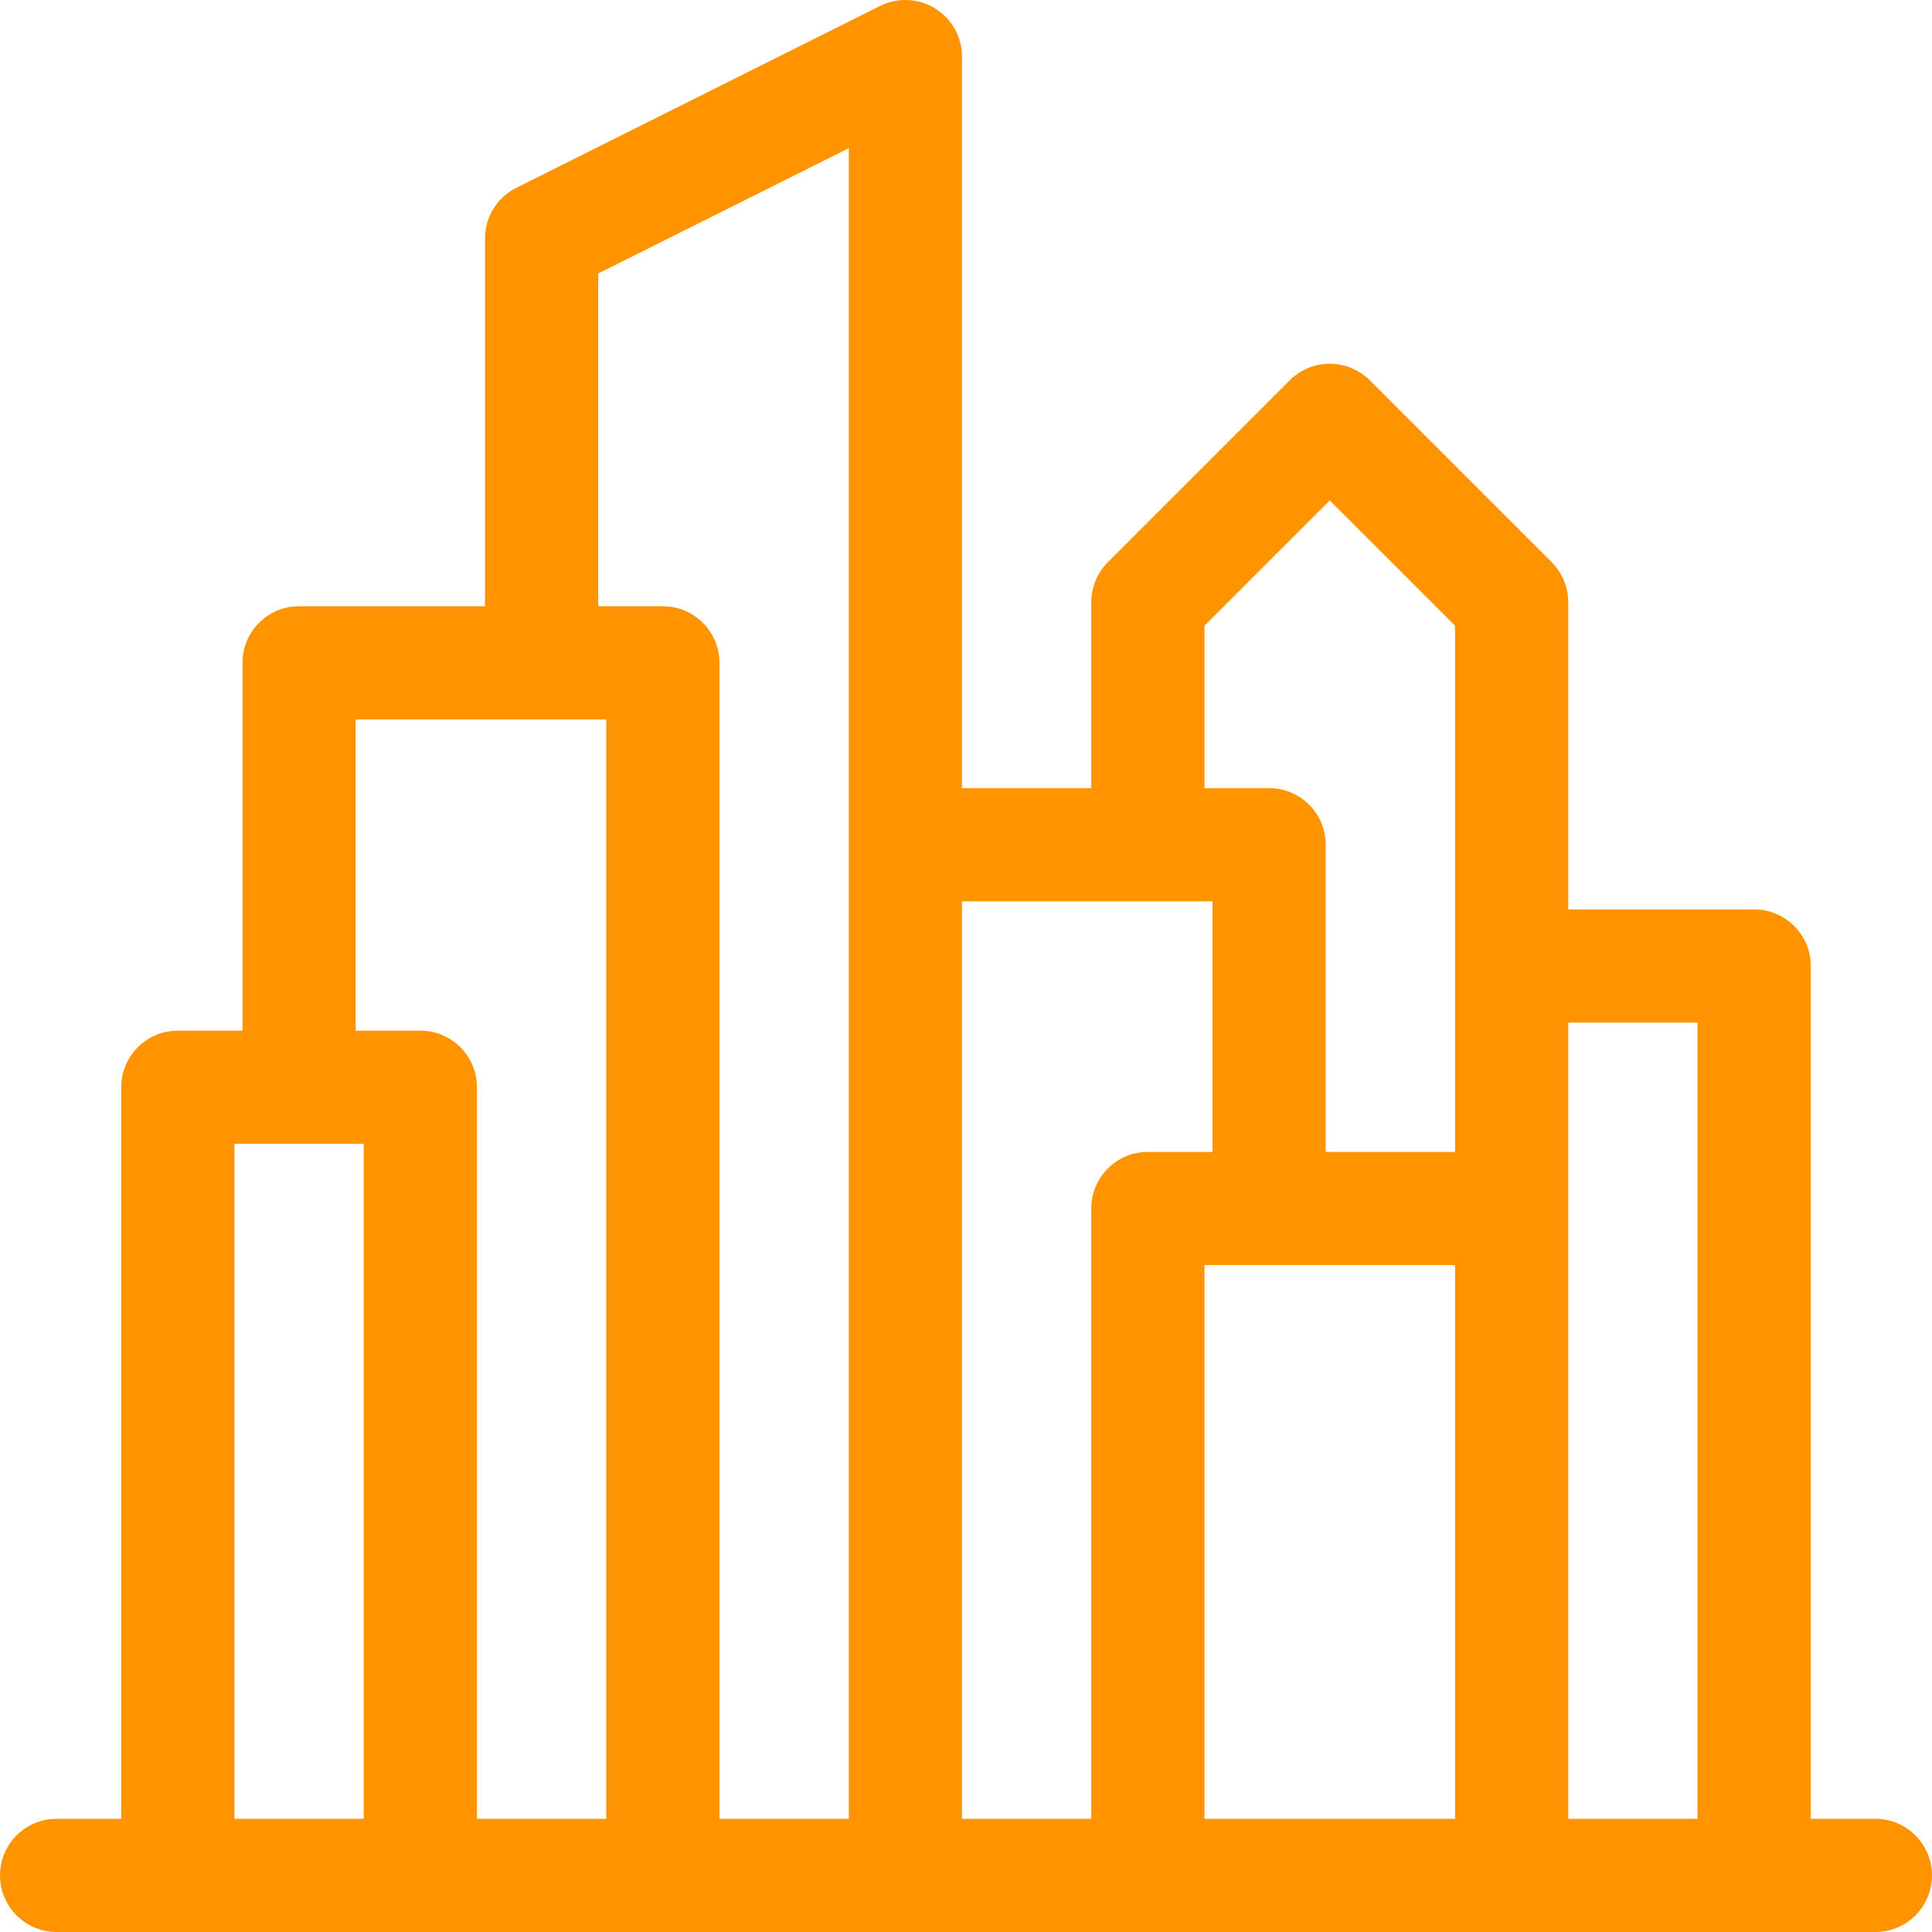 <?xml version="1.0" encoding="UTF-8"?>
<svg width="48px" height="48px" viewBox="0 0 48 48" version="1.1" xmlns="http://www.w3.org/2000/svg" xmlns:xlink="http://www.w3.org/1999/xlink">
    <!-- Generator: Sketch 61.2 (89653) - https://sketch.com -->
    <title>ic-mobile-app-development-enterprise</title>
    <desc>Created with Sketch.</desc>
    <g id="Page-1" stroke="none" stroke-width="1" fill="none" fill-rule="evenodd">
        <g id="Feature-icons" transform="translate(-400, -282)" fill="#FF9400" fill-rule="nonzero">
            <path d="M446.594,327.188 L444.988,327.188 L444.988,306 C444.988,305.223 444.358,304.594 443.581,304.594 L438.963,304.594 L438.963,296.963 C438.963,296.59 438.814,296.232 438.551,295.968 L434.032,291.449 C433.768,291.186 433.411,291.037 433.037,291.037 C432.665,291.037 432.307,291.186 432.043,291.449 L427.524,295.968 C427.261,296.232 427.112,296.59 427.112,296.963 L427.112,301.581 L423.9,301.581 L423.9,283.406 C423.9,282.919 423.648,282.466 423.233,282.21 C422.819,281.954 422.301,281.93 421.865,282.148 L412.827,286.667 C412.351,286.905 412.05,287.393 412.05,287.925 L412.05,297.062 L407.431,297.062 C406.655,297.062 406.025,297.692 406.025,298.469 L406.025,307.606 L404.419,307.606 C403.642,307.606 403.012,308.236 403.012,309.012 L403.012,327.188 L401.406,327.188 C400.63,327.188 400,327.817 400,328.594 C400,329.37 400.63,330 401.406,330 L446.594,330 C447.37,330 448,329.37 448,328.594 C448,327.817 447.37,327.188 446.594,327.188 L446.594,327.188 Z M429.925,297.545 L433.037,294.433 L436.15,297.545 L436.15,310.619 L432.937,310.619 L432.937,302.988 C432.937,302.211 432.308,301.581 431.531,301.581 L429.925,301.581 L429.925,297.545 Z M405.825,310.419 L409.037,310.419 L409.037,327.188 L405.825,327.188 L405.825,310.419 Z M410.444,307.606 L408.837,307.606 L408.837,299.875 L415.063,299.875 L415.063,327.188 L411.85,327.188 L411.85,309.012 C411.85,308.236 411.22,307.606 410.444,307.606 Z M416.469,297.062 L414.863,297.062 L414.863,288.794 L421.088,285.682 L421.088,327.188 L417.875,327.188 L417.875,298.469 C417.875,297.692 417.245,297.062 416.469,297.062 Z M423.9,304.394 L430.125,304.394 L430.125,310.619 L428.519,310.619 C427.742,310.619 427.112,311.248 427.112,312.025 L427.112,327.188 L423.9,327.188 L423.9,304.394 Z M429.925,313.431 L436.15,313.431 L436.15,327.188 L429.925,327.188 L429.925,313.431 Z M438.963,327.188 L438.963,307.406 L442.175,307.406 L442.175,327.188 L438.963,327.188 Z" id="ic-mobile-app-development-enterprise"/>
        </g>
    </g>
</svg>